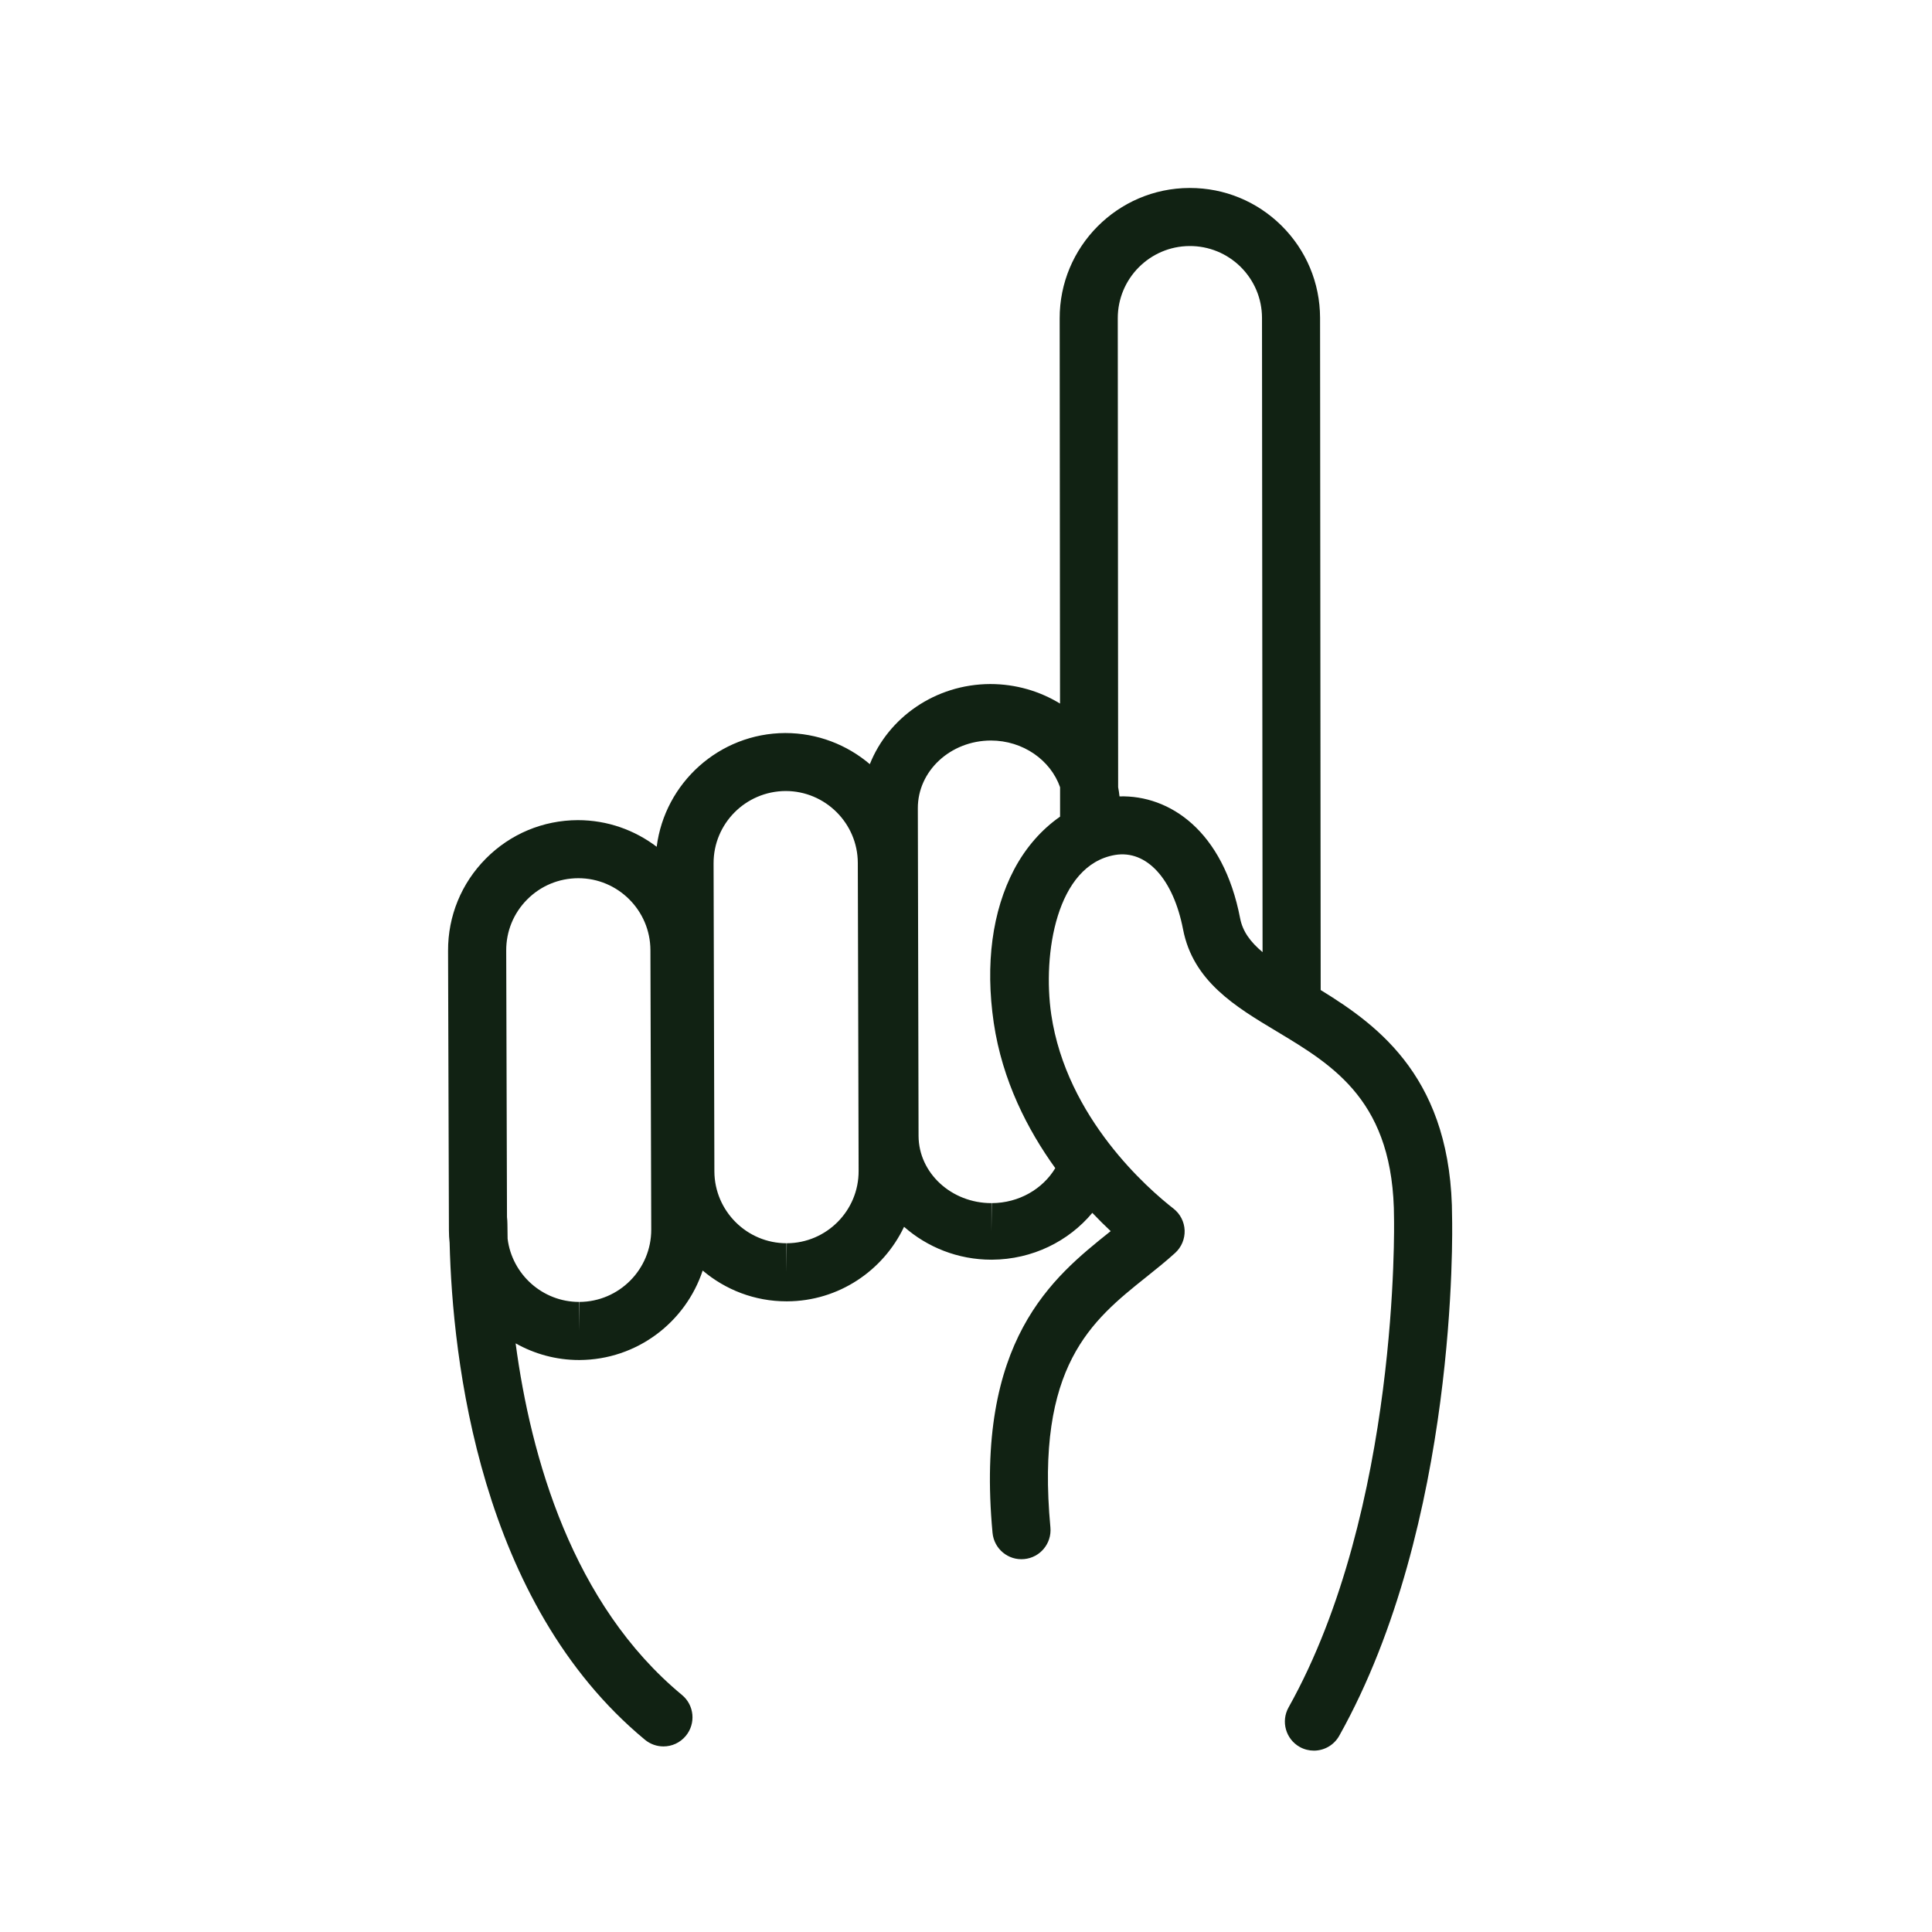 <?xml version="1.0" encoding="utf-8"?>
<!-- Generator: Adobe Illustrator 16.0.0, SVG Export Plug-In . SVG Version: 6.00 Build 0)  -->
<!DOCTYPE svg PUBLIC "-//W3C//DTD SVG 1.1//EN" "http://www.w3.org/Graphics/SVG/1.1/DTD/svg11.dtd">
<svg version="1.1" id="Layer_1" xmlns="http://www.w3.org/2000/svg" xmlns:xlink="http://www.w3.org/1999/xlink" x="0px" y="0px"
	 width="72px" height="72px" viewBox="0 0 72 72" enable-background="new 0 0 72 72" xml:space="preserve">
<g id="Layer_1_1_" display="none">
	<g display="inline">
		<path fill="#80F5F2" d="M22.449,37.229L22.449,37.229c0.197-0.261,0.316-0.58,0.316-0.931c0-0.545-0.281-1.023-0.706-1.301
			l-4.667-4.477c-0.628-0.603-1.626-0.583-2.229,0.046c-0.604,0.628-0.583,1.626,0.046,2.229l3.709,3.558l-3.754,3.906
			c-0.604,0.628-0.583,1.626,0.044,2.229c0.306,0.293,0.699,0.438,1.092,0.438c0.414,0,0.827-0.16,1.137-0.482l4.766-4.959
			c0.088-0.072,0.168-0.154,0.238-0.248L22.449,37.229z"/>
		<path fill="#80F5F2" d="M29.478,39.969h-5.566c-0.87,0-1.576,0.706-1.576,1.576c0,0.871,0.706,1.576,1.576,1.576h5.566
			c0.869,0,1.576-0.705,1.576-1.576C31.053,40.675,30.347,39.969,29.478,39.969z"/>
		<path fill="#80F5F2" d="M58.835,24.08c1.263-4.877,2.522-9.754,3.784-14.631c0.515-1.982-0.576-3.913-2.523-4.437
			c-2.008-0.539-4.021-1.053-6.037-1.563c-0.936-0.236-1.822-0.082-2.672,0.398c-0.863,0.526-1.419,1.288-1.676,2.284
			C48.17,12.1,46.624,18.07,45.079,24.04H13.472c-3.373,0-6.117,2.743-6.117,6.117v31.907c0,3.373,2.743,6.117,6.117,6.117h44.686
			c3.373,0,6.115-2.744,6.115-6.117V30.157C64.273,27.014,61.891,24.419,58.835,24.08z M51.693,10.745
			c0.328-1.266,0.656-2.534,0.983-3.801c0.119-0.461,0.341-0.59,0.804-0.471c1.895,0.49,3.789,0.979,5.684,1.469
			c0.449,0.116,0.582,0.342,0.468,0.787c-0.373,1.44-0.745,2.879-1.118,4.318c-0.02,0.069-0.039,0.135-0.053,0.177
			c-2.318-0.599-4.625-1.195-6.965-1.801C51.559,11.21,51.633,10.978,51.693,10.745z M51.02,13.518
			c2.275,0.59,4.578,1.187,6.881,1.784c-0.09,0.342-0.188,0.718-0.277,1.077c-2.291-0.592-4.596-1.189-6.885-1.781
			C50.83,14.244,50.927,13.869,51.02,13.518z M50.203,16.676c2.271,0.589,4.576,1.184,6.855,1.774
			c-0.088,0.337-0.188,0.718-0.281,1.081c-2.264-0.586-4.57-1.182-6.857-1.774C50.014,17.402,50.111,17.026,50.203,16.676z
			 M56.246,21.589c-0.211,0.816-0.423,1.635-0.635,2.451l0,0c-0.271,1.05-0.543,2.102-0.815,3.153l0,0
			c-2.003,7.741-4.009,15.487-6.011,23.229c-2.264-0.587-4.564-1.184-6.836-1.771c1.849-7.146,3.701-14.301,5.553-21.458l0,0
			c0.137-0.527,0.271-1.054,0.408-1.581c0.5-1.932,1-3.864,1.5-5.794C51.67,20.405,53.973,21,56.246,21.589z M48.25,52.477
			c-0.338,0.771-0.752,1.496-1.342,2.106c-0.584,0.604-1.188,1.187-1.777,1.785c-0.107,0.11-0.201,0.142-0.354,0.103
			c-0.756-0.205-1.514-0.4-2.272-0.589c-0.137-0.034-0.2-0.094-0.237-0.229c-0.226-0.801-0.463-1.6-0.683-2.399
			c-0.231-0.841-0.241-1.696-0.166-2.545L48.25,52.477z M61.121,62.064c0,1.634-1.33,2.965-2.965,2.965H13.472
			c-1.634,0-2.964-1.331-2.964-2.965V30.157c0-1.634,1.33-2.964,2.964-2.964h30.792c-0.189,0.741-0.383,1.48-0.574,2.221
			c-1.697,6.569-3.4,13.137-5.094,19.707c-0.438,1.697-0.402,3.4,0.066,5.088c0.374,1.343,0.762,2.684,1.15,4.021
			c0.194,0.677,0.369,1.362,0.619,2.02c0.402,1.059,1.365,1.695,2.428,1.667c0.789-0.022,1.434-0.372,1.981-0.921
			c1.375-1.371,2.757-2.738,4.12-4.12c1.229-1.24,2.08-2.709,2.521-4.396c1.174-4.485,2.326-8.977,3.488-13.461
			c1.021-3.943,2.038-7.886,3.059-11.829h0.127c1.635,0,2.965,1.329,2.965,2.964V62.064z"/>
	</g>
</g>
<g id="Layer_2">
	<path fill="#112213" d="M46.216,34.223c-0.629-3.267-2.629-4.596-4.495-4.544c-0.011-0.116-0.03-0.229-0.051-0.342l-0.014-17.47
		c-0.005-1.482,1.194-2.692,2.678-2.698c0.715-0.003,1.393,0.275,1.902,0.778c0.51,0.507,0.792,1.181,0.795,1.894l0.021,23.642
		C46.599,35.103,46.311,34.714,46.216,34.223 M37.034,38.116c0.32,2.164,1.265,3.99,2.293,5.417c-0.463,0.772-1.349,1.3-2.368,1.304
		l-0.01,1.053v-1.053c-1.494,0-2.711-1.123-2.717-2.503l-0.027-12.211c-0.005-1.387,1.209-2.52,2.719-2.526
		c1.203,0,2.229,0.732,2.582,1.741v1.096c-0.678,0.471-1.27,1.134-1.711,1.965C36.977,33.951,36.713,35.928,37.034,38.116
		 M29.321,46.332l-0.01,1.082v-1.082c-1.476,0-2.681-1.201-2.688-2.676l-0.03-11.478c-0.006-1.483,1.195-2.692,2.686-2.699
		c1.477,0,2.684,1.201,2.689,2.677l0.03,11.479C32.005,45.118,30.803,46.327,29.321,46.332 M21.592,48.519l-0.011,1.082v-1.082
		c-1.366,0-2.5-1.031-2.664-2.355c-0.002-0.189-0.005-0.372-0.007-0.539c0-0.098-0.007-0.185-0.016-0.268l-0.029-9.931
		c-0.003-0.718,0.273-1.393,0.78-1.904c0.506-0.509,1.179-0.792,1.908-0.794c1.475,0,2.681,1.2,2.686,2.677L24.27,45.82
		C24.274,47.302,23.074,48.513,21.592,48.519 M54.115,45.381c0-5.134-2.683-7.127-4.897-8.485l-0.023-25.058
		c-0.005-1.296-0.515-2.513-1.434-3.426c-0.916-0.907-2.128-1.407-3.418-1.407h-0.019c-2.676,0.01-4.843,2.196-4.833,4.868
		l0.013,14.347c-0.75-0.459-1.641-0.728-2.602-0.728c-2.05,0.008-3.797,1.252-4.486,2.986c-0.849-0.721-1.949-1.16-3.153-1.16
		c-2.461,0.01-4.489,1.861-4.79,4.239c-0.818-0.622-1.835-0.993-2.941-0.993c-1.296,0.005-2.513,0.514-3.425,1.433
		c-0.914,0.921-1.414,2.142-1.409,3.437L16.73,45.85c0,0.157,0.009,0.313,0.026,0.468c0.106,4.325,1.108,13.41,7.28,18.518
		c0.202,0.167,0.447,0.248,0.689,0.248c0.312,0,0.62-0.134,0.835-0.395c0.379-0.46,0.316-1.143-0.145-1.523
		c-4.09-3.385-5.634-8.868-6.199-13.103c0.702,0.394,1.506,0.621,2.364,0.621h0.02c2.139-0.011,3.95-1.409,4.587-3.335
		c0.845,0.715,1.935,1.148,3.124,1.148h0.019c1.927-0.006,3.587-1.146,4.362-2.778c0.859,0.757,2.001,1.226,3.256,1.226h0.018
		c1.517-0.009,2.862-0.69,3.742-1.745c0.239,0.25,0.469,0.479,0.685,0.681c-0.01,0.006-0.02,0.015-0.028,0.021
		c-2.128,1.702-5.045,4.034-4.376,11.221c0.056,0.598,0.582,1.037,1.181,0.979c0.593-0.055,1.03-0.582,0.976-1.178
		c-0.563-6.025,1.539-7.707,3.569-9.33c0.361-0.288,0.736-0.588,1.079-0.9c0.237-0.216,0.365-0.523,0.354-0.842
		c-0.013-0.321-0.165-0.616-0.418-0.813c-0.923-0.719-3.982-3.366-4.553-7.233c-0.328-2.244,0.189-5.571,2.377-5.944
		c1.176-0.197,2.171,0.89,2.536,2.776c0.375,1.934,1.956,2.879,3.483,3.795c2.15,1.291,4.378,2.625,4.378,6.977
		c0.002,0.107,0.208,10.831-3.929,18.219c-0.293,0.522-0.105,1.182,0.414,1.474c0.168,0.094,0.351,0.138,0.528,0.138
		c0.38,0,0.747-0.199,0.946-0.554C54.335,56.785,54.125,45.817,54.115,45.381"/>
</g>
</svg>
